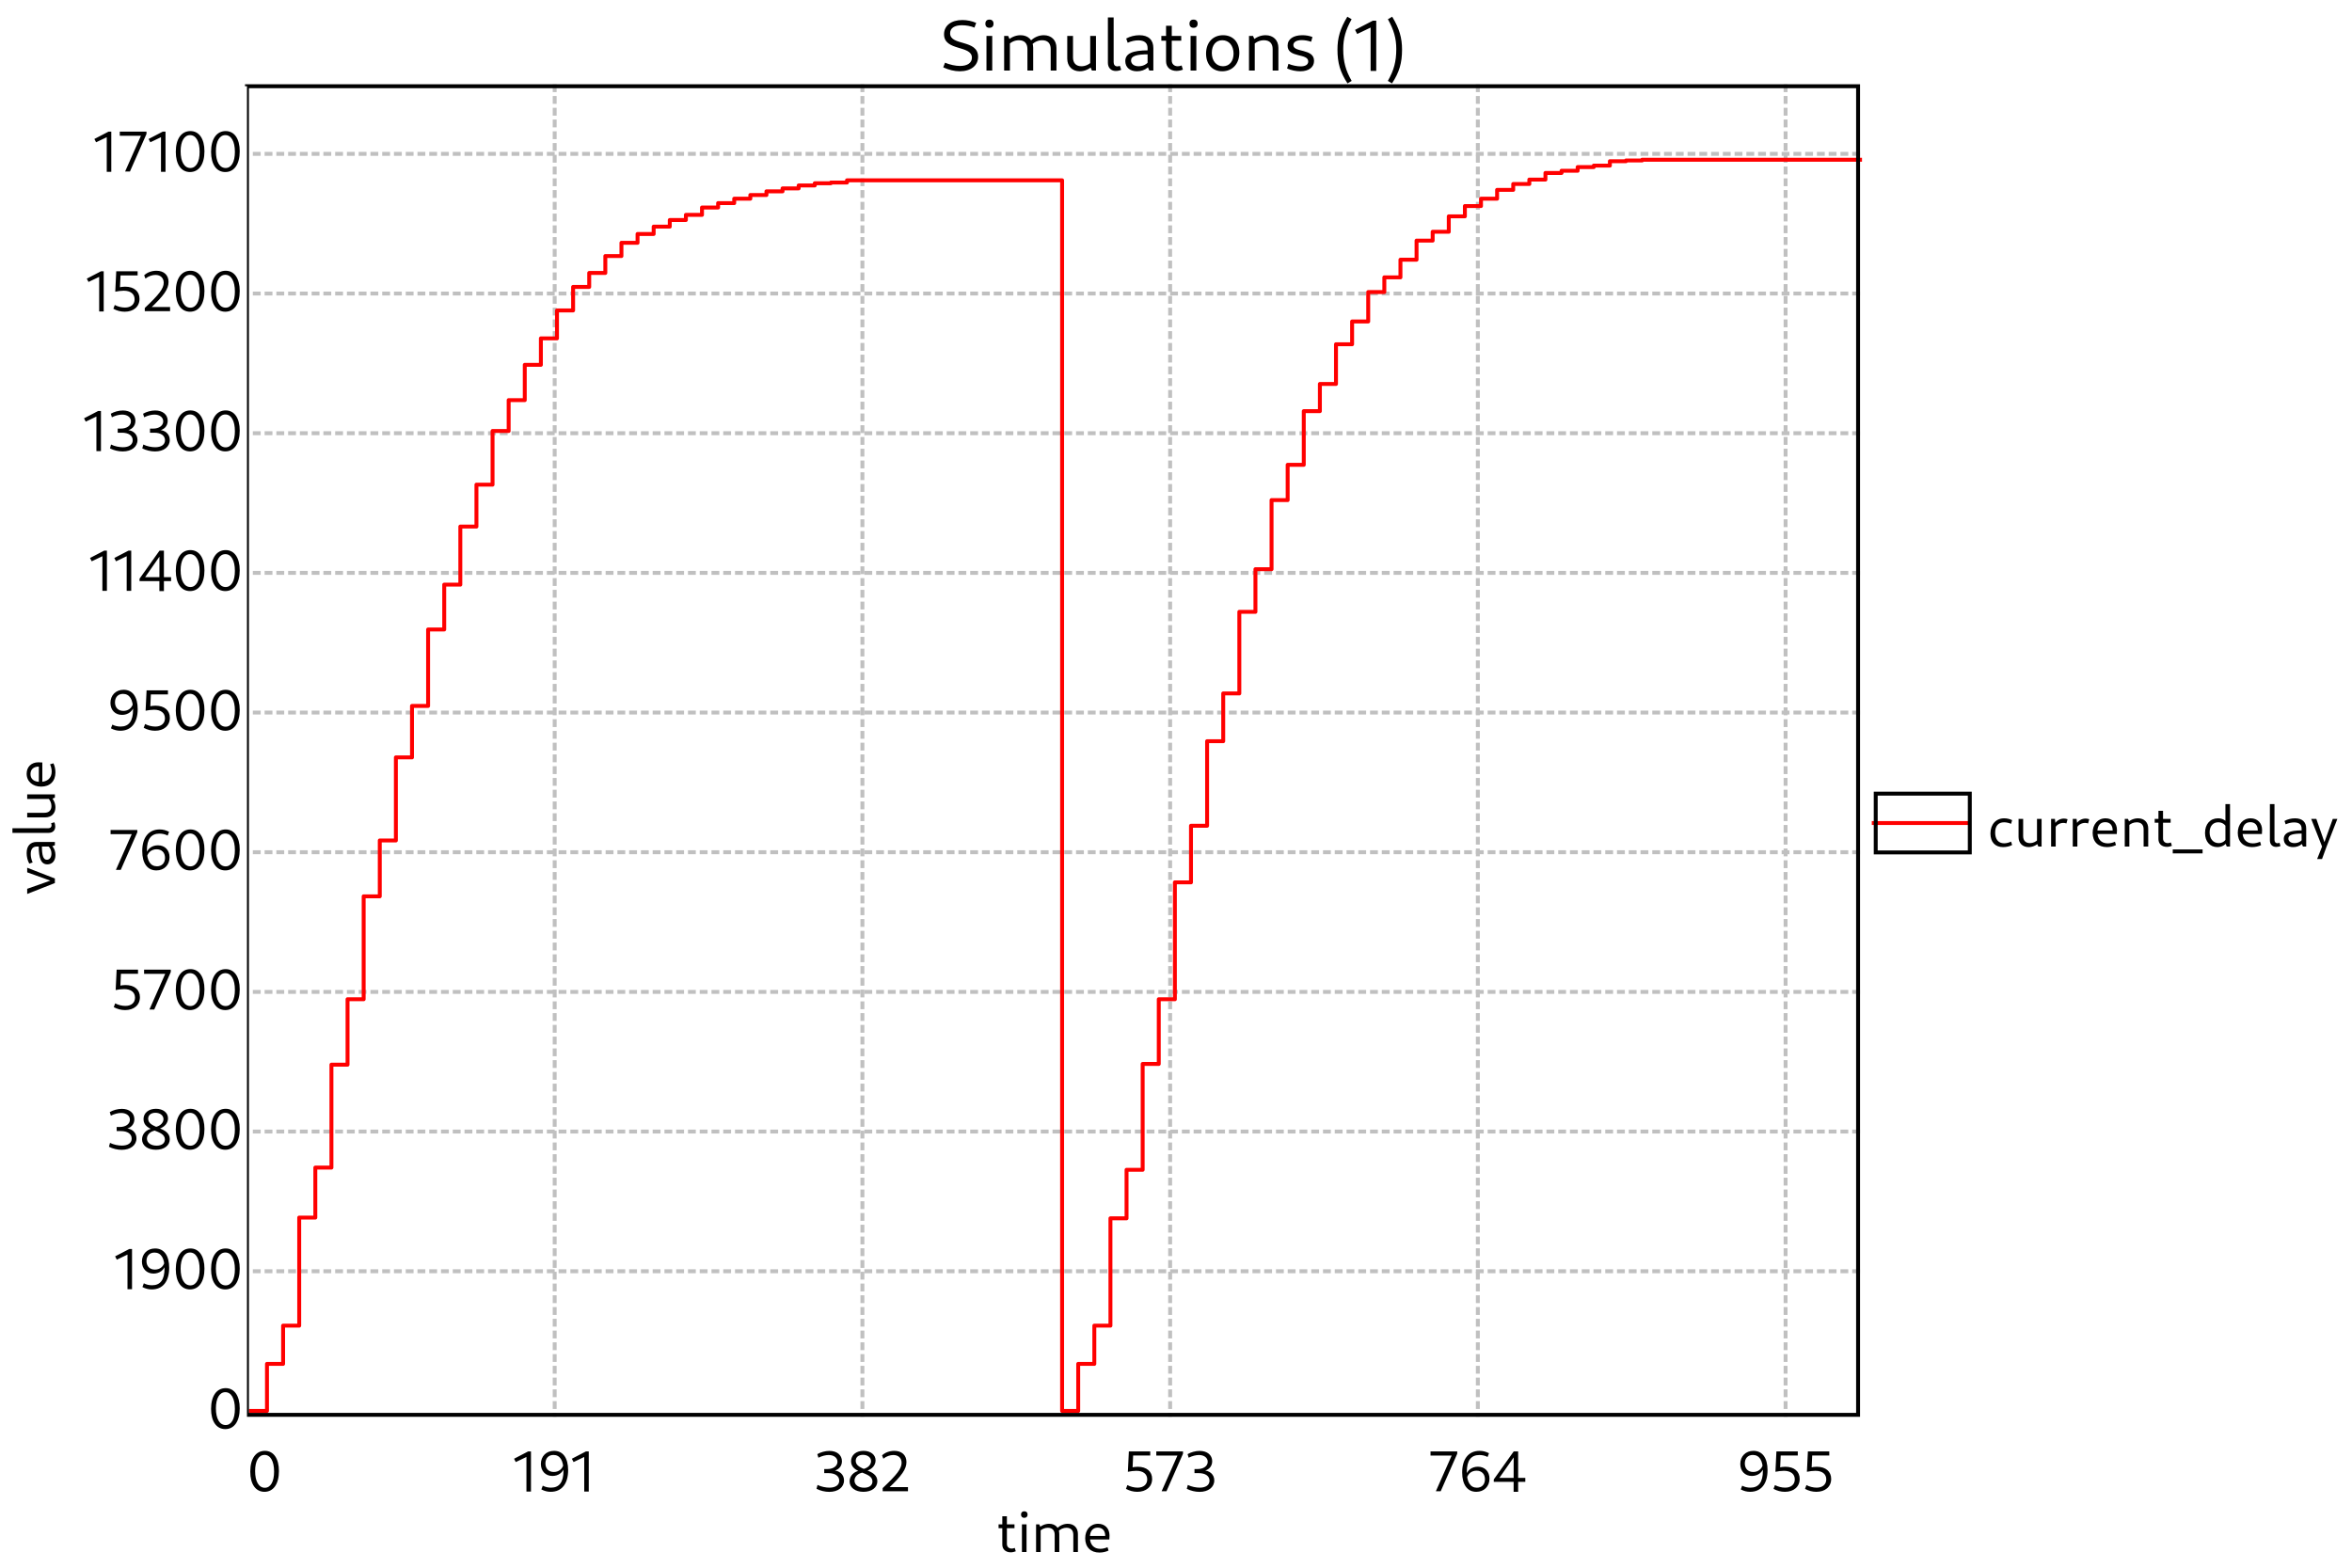 <?xml version="1.0" standalone="no"?>

<svg 
     version="1.1"
     baseProfile="full"
     xmlns="http://www.w3.org/2000/svg"
     xmlns:xlink="http://www.w3.org/1999/xlink"
     xmlns:ev="http://www.w3.org/2001/xml-events"
     x="0px"
     y="0px"
     width="600px"
     height="400px"
     viewBox="0 0 600 400"
     >
<title></title>
<desc>Creator: FreeHEP Graphics2D Driver Producer: org.freehep.graphicsio.svg.SVGGraphics2D Revision Source:  Date: Tuesday, March 26, 2024 at 12:21:02 PM Central European Standard Time</desc>
<g stroke-dashoffset="0" stroke-linejoin="miter" stroke-dasharray="none" stroke-width="1" stroke-linecap="square" stroke-miterlimit="10">
<g fill="#ffffff" fill-rule="nonzero" fill-opacity="1" stroke="none">
  <path d="M 0 0 L 600 0 L 600 400 L 0 400 L 0 0 z"/>
</g> <!-- drawing style -->
<g transform="matrix(1, 0, 0, 1, 63, 22)">
<g fill="#ffffff" fill-rule="nonzero" fill-opacity="1" stroke="none">
  <path d="M 0 0 L 412 0 L 412 378 L 0 378 L 0 0 z"/>
</g> <!-- drawing style -->
</g> <!-- transform -->
<g transform="matrix(1, 0, 0, 1, 63, 22)">
<g fill="#000000" fill-rule="nonzero" fill-opacity="1" stroke="none">
  <path d="M 194.83 374.078 C 195.315 374.078 195.799 373.953 196.127 373.812 L 195.862 372.953 C 195.643 373.062 195.33 373.125 195.08 373.125 C 194.346 373.125 193.862 372.656 193.862 371.953 L 193.862 364.875 L 192.69 364.875 L 192.69 372.109 C 192.69 373.281 193.534 374.078 194.83 374.078 z M 191.737 367.922 L 195.799 367.922 L 195.799 366.938 L 191.737 366.938 L 191.737 367.922 z M 197.699 374 L 198.871 374 L 198.871 366.938 L 197.699 366.938 L 197.699 374 z M 198.293 365.281 C 198.824 365.281 199.137 364.969 199.137 364.438 C 199.137 363.922 198.824 363.609 198.293 363.609 C 197.778 363.609 197.465 363.922 197.465 364.438 C 197.465 364.969 197.778 365.281 198.293 365.281 z M 210.805 374 L 211.977 374 L 211.977 369.375 C 211.977 367.797 210.946 366.797 209.383 366.797 C 208.367 366.797 207.367 367.234 206.633 368 L 206.914 368.75 C 207.492 368.156 208.242 367.812 209.055 367.812 C 210.18 367.812 210.805 368.453 210.805 369.609 L 210.805 374 z M 201.305 374 L 202.477 374 L 202.477 367.75 L 202.117 366.938 L 201.305 366.938 L 201.305 374 z M 206.055 374 L 207.227 374 L 207.227 369.375 C 207.227 367.797 206.196 366.797 204.649 366.797 C 203.617 366.797 202.617 367.234 201.883 368 L 202.164 368.75 C 202.742 368.156 203.508 367.812 204.305 367.812 C 205.43 367.812 206.055 368.453 206.055 369.609 L 206.055 374 z M 217.462 374.141 C 218.275 374.141 219.15 373.953 219.79 373.625 L 219.525 372.766 C 218.978 373.031 218.29 373.188 217.681 373.188 C 216.025 373.188 215.04 372.094 215.04 370.266 C 215.04 368.672 215.759 367.781 217.04 367.781 C 218.244 367.781 218.947 368.562 218.947 369.906 L 214.837 369.906 L 214.837 370.797 L 219.994 370.797 C 220.025 370.578 220.04 370.062 220.04 369.781 C 220.04 368 218.869 366.797 217.134 366.797 C 215.165 366.797 213.837 368.328 213.837 370.5 C 213.837 372.75 215.228 374.141 217.462 374.141 z"/>
</g> <!-- drawing style -->
</g> <!-- transform -->
<g transform="matrix(1, 0, 0, 1, 63, 22)">
<g stroke-opacity="1" stroke-linejoin="round" stroke-dasharray="1,2" fill="none" stroke="#c0c0c0" stroke-linecap="butt" stroke-miterlimit="1">
  <path d="M 2 302.362 L 412 302.362"/>
</g> <!-- drawing style -->
</g> <!-- transform -->
<g transform="matrix(1, 0, 0, 1, 63, 22)">
<g stroke-opacity="1" stroke-linejoin="round" stroke-dasharray="1,2" fill="none" stroke="#c0c0c0" stroke-linecap="butt" stroke-miterlimit="1">
  <path d="M 2 266.724 L 412 266.724"/>
</g> <!-- drawing style -->
</g> <!-- transform -->
<g transform="matrix(1, 0, 0, 1, 63, 22)">
<g stroke-opacity="1" stroke-linejoin="round" stroke-dasharray="1,2" fill="none" stroke="#c0c0c0" stroke-linecap="butt" stroke-miterlimit="1">
  <path d="M 2 231.085 L 412 231.085"/>
</g> <!-- drawing style -->
</g> <!-- transform -->
<g transform="matrix(1, 0, 0, 1, 63, 22)">
<g stroke-opacity="1" stroke-linejoin="round" stroke-dasharray="1,2" fill="none" stroke="#c0c0c0" stroke-linecap="butt" stroke-miterlimit="1">
  <path d="M 2 195.447 L 412 195.447"/>
</g> <!-- drawing style -->
</g> <!-- transform -->
<g transform="matrix(1, 0, 0, 1, 63, 22)">
<g stroke-opacity="1" stroke-linejoin="round" stroke-dasharray="1,2" fill="none" stroke="#c0c0c0" stroke-linecap="butt" stroke-miterlimit="1">
  <path d="M 2 159.809 L 412 159.809"/>
</g> <!-- drawing style -->
</g> <!-- transform -->
<g transform="matrix(1, 0, 0, 1, 63, 22)">
<g stroke-opacity="1" stroke-linejoin="round" stroke-dasharray="1,2" fill="none" stroke="#c0c0c0" stroke-linecap="butt" stroke-miterlimit="1">
  <path d="M 2 124.171 L 412 124.171"/>
</g> <!-- drawing style -->
</g> <!-- transform -->
<g transform="matrix(1, 0, 0, 1, 63, 22)">
<g stroke-opacity="1" stroke-linejoin="round" stroke-dasharray="1,2" fill="none" stroke="#c0c0c0" stroke-linecap="butt" stroke-miterlimit="1">
  <path d="M 2 88.533 L 412 88.533"/>
</g> <!-- drawing style -->
</g> <!-- transform -->
<g transform="matrix(1, 0, 0, 1, 63, 22)">
<g stroke-opacity="1" stroke-linejoin="round" stroke-dasharray="1,2" fill="none" stroke="#c0c0c0" stroke-linecap="butt" stroke-miterlimit="1">
  <path d="M 2 52.895 L 412 52.895"/>
</g> <!-- drawing style -->
</g> <!-- transform -->
<g transform="matrix(1, 0, 0, 1, 63, 22)">
<g stroke-opacity="1" stroke-linejoin="round" stroke-dasharray="1,2" fill="none" stroke="#c0c0c0" stroke-linecap="butt" stroke-miterlimit="1">
  <path d="M 2 17.256 L 412 17.256"/>
</g> <!-- drawing style -->
</g> <!-- transform -->
<g transform="matrix(1, 0, 0, 1, 63, 22)">
<g fill="#000000" fill-rule="nonzero" fill-opacity="1" stroke="none">
  <path d="M 4.469 358.641 C 6.734 358.641 8.156 356.656 8.156 353.344 C 8.156 350.141 6.781 348.188 4.578 348.188 C 2.266 348.188 0.844 350.188 0.844 353.484 C 0.844 356.703 2.234 358.641 4.469 358.641 z M 4.562 357.609 C 3.031 357.609 2.078 356.016 2.078 353.344 C 2.078 350.781 3 349.219 4.484 349.219 C 5.984 349.219 6.922 350.828 6.922 353.484 C 6.922 356.047 6.031 357.609 4.562 357.609 z"/>
</g> <!-- drawing style -->
</g> <!-- transform -->
<g transform="matrix(1, 0, 0, 1, 63, 22)">
<g fill="#000000" fill-rule="nonzero" fill-opacity="1" stroke="none">
  <path d="M 71.295 358.578 L 72.451 358.578 L 72.451 348.328 L 71.748 348.328 L 68.138 350.203 L 68.576 351.047 L 71.685 349.562 L 71.295 349.188 L 71.295 358.578 z M 78.338 348.188 C 76.369 348.188 74.979 349.562 74.979 351.531 C 74.979 353.375 76.182 354.594 77.932 354.594 C 79.463 354.594 80.666 353.688 81.01 352.266 L 80.76 351.656 C 80.447 352.875 79.494 353.578 78.276 353.578 C 76.947 353.578 76.135 352.719 76.135 351.391 C 76.135 350.109 76.916 349.234 78.182 349.234 C 79.854 349.234 80.744 350.641 80.744 353.281 C 80.744 356.141 79.713 357.578 77.557 357.578 C 76.854 357.578 76.104 357.422 75.463 357.078 L 75.104 358.031 C 75.916 358.453 76.682 358.641 77.494 358.641 C 80.307 358.641 81.932 356.578 81.932 353.125 C 81.932 350 80.619 348.188 78.338 348.188 z M 86.039 358.578 L 87.195 358.578 L 87.195 348.328 L 86.492 348.328 L 82.883 350.203 L 83.32 351.047 L 86.43 349.562 L 86.039 349.188 L 86.039 358.578 z"/>
</g> <!-- drawing style -->
</g> <!-- transform -->
<g transform="matrix(1, 0, 0, 1, 63, 22)">
<g stroke-opacity="1" stroke-linejoin="round" stroke-dasharray="1,2" fill="none" stroke="#c0c0c0" stroke-linecap="butt" stroke-miterlimit="1">
  <path d="M 78.501 0 L 78.501 339"/>
</g> <!-- drawing style -->
</g> <!-- transform -->
<g transform="matrix(1, 0, 0, 1, 63, 22)">
<g fill="#000000" fill-rule="nonzero" fill-opacity="1" stroke="none">
  <path d="M 148.545 358.656 C 150.78 358.656 152.311 357.484 152.311 355.734 C 152.311 354.234 151.17 353.188 149.436 353.156 L 149.217 353.328 C 150.748 353.281 151.78 352.25 151.78 350.844 C 151.78 349.234 150.483 348.203 148.592 348.203 C 147.53 348.203 146.358 348.531 145.498 349.031 L 145.78 349.938 C 146.686 349.484 147.639 349.25 148.389 349.25 C 149.686 349.25 150.639 349.922 150.639 350.969 C 150.639 352.078 149.561 352.828 148.061 352.828 L 147.264 352.828 L 147.264 353.875 L 148.326 353.875 C 150.03 353.875 151.092 354.594 151.092 355.797 C 151.092 356.953 150.092 357.578 148.592 357.578 C 147.701 357.578 146.514 357.359 145.561 356.891 L 145.295 357.875 C 146.28 358.375 147.483 358.656 148.545 358.656 z M 157.266 358.641 C 159.391 358.641 160.813 357.547 160.813 355.938 C 160.813 352.688 155.298 353.312 155.298 350.734 C 155.298 349.812 156.001 349.203 157.141 349.203 C 158.329 349.203 159.204 349.875 159.204 350.828 C 159.204 351.766 158.376 352.578 157.173 352.828 L 158.079 353.281 C 159.501 352.875 160.36 351.812 160.36 350.625 C 160.36 349.156 159.079 348.188 157.282 348.188 C 155.391 348.188 154.11 349.266 154.11 350.828 C 154.11 354.172 159.563 353.406 159.563 356 C 159.563 356.969 158.798 357.594 157.454 357.594 C 156.001 357.594 154.985 356.875 154.985 355.781 C 154.985 354.75 155.876 353.891 157.235 353.703 L 156.454 353.203 C 154.829 353.422 153.735 354.578 153.735 355.969 C 153.735 357.562 155.173 358.641 157.266 358.641 z M 162.173 358.5 L 168.626 358.5 L 168.626 357.438 L 163.423 357.438 L 163.58 357.797 C 167.064 354.531 168.236 352.828 168.236 351.047 C 168.236 349.266 167.017 348.188 165.142 348.188 C 163.923 348.188 162.767 348.625 162.017 349.344 L 162.345 350.188 C 163.126 349.562 164.095 349.25 164.892 349.25 C 166.189 349.25 167.001 350.031 167.001 351.25 C 167.001 352.719 165.814 354.266 162.173 357.688 L 162.173 358.5 z"/>
</g> <!-- drawing style -->
</g> <!-- transform -->
<g transform="matrix(1, 0, 0, 1, 63, 22)">
<g stroke-opacity="1" stroke-linejoin="round" stroke-dasharray="1,2" fill="none" stroke="#c0c0c0" stroke-linecap="butt" stroke-miterlimit="1">
  <path d="M 157.002 0 L 157.002 339"/>
</g> <!-- drawing style -->
</g> <!-- transform -->
<g transform="matrix(1, 0, 0, 1, 63, 22)">
<g fill="#000000" fill-rule="nonzero" fill-opacity="1" stroke="none">
  <path d="M 227.129 358.641 C 229.379 358.641 230.91 357.359 230.91 355.359 C 230.91 353.453 229.535 352.25 227.238 352.25 C 226.691 352.25 226.129 352.328 225.613 352.453 L 225.91 352.828 L 226.066 349.375 L 230.426 349.375 L 230.426 348.328 L 224.973 348.328 L 224.723 353.531 C 225.379 353.391 226.238 353.281 226.879 353.281 C 228.613 353.281 229.66 354.094 229.66 355.469 C 229.66 356.781 228.691 357.578 227.207 357.578 C 226.316 357.578 225.348 357.328 224.598 356.922 L 224.238 357.891 C 225.145 358.375 226.098 358.641 227.129 358.641 z M 233.332 358.5 L 234.567 358.5 L 238.786 348.922 L 238.786 348.328 L 231.973 348.328 L 231.973 349.391 L 237.817 349.391 L 237.567 348.938 L 233.332 358.5 z M 243 358.656 C 245.234 358.656 246.765 357.484 246.765 355.734 C 246.765 354.234 245.625 353.188 243.89 353.156 L 243.672 353.328 C 245.203 353.281 246.234 352.25 246.234 350.844 C 246.234 349.234 244.937 348.203 243.047 348.203 C 241.984 348.203 240.812 348.531 239.953 349.031 L 240.234 349.938 C 241.14 349.484 242.093 349.25 242.843 349.25 C 244.14 349.25 245.093 349.922 245.093 350.969 C 245.093 352.078 244.015 352.828 242.515 352.828 L 241.718 352.828 L 241.718 353.875 L 242.781 353.875 C 244.484 353.875 245.547 354.594 245.547 355.797 C 245.547 356.953 244.547 357.578 243.047 357.578 C 242.156 357.578 240.968 357.359 240.015 356.891 L 239.75 357.875 C 240.734 358.375 241.937 358.656 243 358.656 z"/>
</g> <!-- drawing style -->
</g> <!-- transform -->
<g transform="matrix(1, 0, 0, 1, 63, 22)">
<g stroke-opacity="1" stroke-linejoin="round" stroke-dasharray="1,2" fill="none" stroke="#c0c0c0" stroke-linecap="butt" stroke-miterlimit="1">
  <path d="M 235.503 0 L 235.503 339"/>
</g> <!-- drawing style -->
</g> <!-- transform -->
<g transform="matrix(1, 0, 0, 1, 63, 22)">
<g fill="#000000" fill-rule="nonzero" fill-opacity="1" stroke="none">
  <path d="M 303.289 358.5 L 304.523 358.5 L 308.742 348.922 L 308.742 348.328 L 301.929 348.328 L 301.929 349.391 L 307.773 349.391 L 307.523 348.938 L 303.289 358.5 z M 313.612 358.641 C 315.581 358.641 316.972 357.266 316.972 355.297 C 316.972 353.453 315.768 352.234 314.018 352.234 C 312.487 352.234 311.284 353.141 310.94 354.562 L 311.19 355.172 C 311.503 353.953 312.456 353.25 313.675 353.25 C 314.987 353.25 315.815 354.109 315.815 355.438 C 315.815 356.734 315.034 357.594 313.768 357.594 C 312.097 357.594 311.19 356.188 311.19 353.547 C 311.19 350.688 312.237 349.25 314.393 349.25 C 315.097 349.25 315.847 349.406 316.487 349.75 L 316.847 348.797 C 316.034 348.375 315.268 348.188 314.456 348.188 C 311.643 348.188 310.003 350.25 310.003 353.703 C 310.003 356.828 311.331 358.641 313.612 358.641 z M 323.126 358.641 L 324.282 358.641 L 324.282 348.328 L 323.157 348.328 L 318.063 355.484 L 318.063 356.094 L 326.11 356.094 L 326.11 355.094 L 319.219 355.094 L 319.313 355.344 L 323.36 349.547 L 323.141 349.516 L 323.126 358.641 z"/>
</g> <!-- drawing style -->
</g> <!-- transform -->
<g transform="matrix(1, 0, 0, 1, 63, 22)">
<g stroke-opacity="1" stroke-linejoin="round" stroke-dasharray="1,2" fill="none" stroke="#c0c0c0" stroke-linecap="butt" stroke-miterlimit="1">
  <path d="M 314.004 0 L 314.004 339"/>
</g> <!-- drawing style -->
</g> <!-- transform -->
<g transform="matrix(1, 0, 0, 1, 63, 22)">
<g fill="#000000" fill-rule="nonzero" fill-opacity="1" stroke="none">
  <path d="M 384.31 348.188 C 382.342 348.188 380.951 349.562 380.951 351.531 C 380.951 353.375 382.154 354.594 383.904 354.594 C 385.435 354.594 386.639 353.688 386.982 352.266 L 386.732 351.656 C 386.42 352.875 385.467 353.578 384.248 353.578 C 382.92 353.578 382.107 352.719 382.107 351.391 C 382.107 350.109 382.889 349.234 384.154 349.234 C 385.826 349.234 386.717 350.641 386.717 353.281 C 386.717 356.141 385.685 357.578 383.529 357.578 C 382.826 357.578 382.076 357.422 381.435 357.078 L 381.076 358.031 C 381.889 358.453 382.654 358.641 383.467 358.641 C 386.279 358.641 387.904 356.578 387.904 353.125 C 387.904 350 386.592 348.188 384.31 348.188 z M 392.324 358.641 C 394.574 358.641 396.105 357.359 396.105 355.359 C 396.105 353.453 394.73 352.25 392.433 352.25 C 391.886 352.25 391.324 352.328 390.808 352.453 L 391.105 352.828 L 391.261 349.375 L 395.621 349.375 L 395.621 348.328 L 390.168 348.328 L 389.918 353.531 C 390.574 353.391 391.433 353.281 392.074 353.281 C 393.808 353.281 394.855 354.094 394.855 355.469 C 394.855 356.781 393.886 357.578 392.402 357.578 C 391.511 357.578 390.543 357.328 389.793 356.922 L 389.433 357.891 C 390.339 358.375 391.293 358.641 392.324 358.641 z M 400.355 358.641 C 402.605 358.641 404.137 357.359 404.137 355.359 C 404.137 353.453 402.762 352.25 400.465 352.25 C 399.918 352.25 399.355 352.328 398.84 352.453 L 399.137 352.828 L 399.293 349.375 L 403.652 349.375 L 403.652 348.328 L 398.199 348.328 L 397.949 353.531 C 398.605 353.391 399.465 353.281 400.105 353.281 C 401.84 353.281 402.887 354.094 402.887 355.469 C 402.887 356.781 401.918 357.578 400.434 357.578 C 399.543 357.578 398.574 357.328 397.824 356.922 L 397.465 357.891 C 398.371 358.375 399.324 358.641 400.355 358.641 z"/>
</g> <!-- drawing style -->
</g> <!-- transform -->
<g transform="matrix(1, 0, 0, 1, 63, 22)">
<g stroke-opacity="1" stroke-linejoin="round" stroke-dasharray="1,2" fill="none" stroke="#c0c0c0" stroke-linecap="butt" stroke-miterlimit="1">
  <path d="M 392.505 0 L 392.505 339"/>
</g> <!-- drawing style -->
</g> <!-- transform -->
<g transform="matrix(1, 0, 0, 1, 63, 22)">
<g stroke-opacity="1" stroke-linejoin="round" fill="none" stroke="#ff0000" stroke-linecap="butt" stroke-miterlimit="1">
  <path d="M 1 338 L 5.11 338 L 5.11 325.996 L 9.22 325.996 L 9.22 316.242 L 13.33 316.242 L 13.33 288.669 L 17.44 288.669 L 17.44 275.915 L 21.55 275.915 L 21.55 249.655 L 25.66 249.655 L 25.66 232.961 L 29.77 232.961 L 29.77 206.701 L 33.88 206.701 L 33.88 192.446 L 37.99 192.446 L 37.99 171.251 L 42.1 171.251 L 42.1 158.121 L 46.21 158.121 L 46.21 138.614 L 50.32 138.614 L 50.32 127.172 L 54.43 127.172 L 54.43 112.354 L 58.54 112.354 L 58.54 101.663 L 62.65 101.663 L 62.65 87.97 L 66.76 87.97 L 66.76 80.092 L 70.87 80.092 L 70.87 71.089 L 74.98 71.089 L 74.98 64.336 L 79.09 64.336 L 79.09 57.209 L 83.2 57.209 L 83.2 51.206 L 87.31 51.206 L 87.31 47.643 L 91.42 47.643 L 91.42 43.329 L 95.53 43.329 L 95.53 39.952 L 99.64 39.952 L 99.64 37.701 L 103.75 37.701 L 103.75 35.826 L 107.86 35.826 L 107.86 34.138 L 111.97 34.138 L 111.97 32.825 L 116.08 32.825 L 116.08 30.949 L 120.19 30.949 L 120.19 29.824 L 124.3 29.824 L 124.3 28.698 L 128.41 28.698 L 128.41 27.76 L 132.52 27.76 L 132.52 26.822 L 136.63 26.822 L 136.63 26.072 L 140.74 26.072 L 140.74 25.322 L 144.85 25.322 L 144.85 24.759 L 148.96 24.759 L 148.96 24.572 L 153.07 24.572 L 153.07 24.009 L 207.945 24.009 L 207.945 338 L 212.055 338 L 212.055 325.996 L 216.165 325.996 L 216.165 316.242 L 220.275 316.242 L 220.275 288.857 L 224.385 288.857 L 224.385 276.477 L 228.495 276.477 L 228.495 249.467 L 232.605 249.467 L 232.605 232.961 L 236.715 232.961 L 236.715 203.138 L 240.825 203.138 L 240.825 188.695 L 244.935 188.695 L 244.935 167.124 L 249.045 167.124 L 249.045 154.932 L 253.155 154.932 L 253.155 134.112 L 257.265 134.112 L 257.265 123.233 L 261.375 123.233 L 261.375 105.602 L 265.485 105.602 L 265.485 96.598 L 269.595 96.598 L 269.595 82.906 L 273.705 82.906 L 273.705 75.966 L 277.815 75.966 L 277.815 65.837 L 281.925 65.837 L 281.925 60.022 L 286.035 60.022 L 286.035 52.519 L 290.145 52.519 L 290.145 48.768 L 294.255 48.768 L 294.255 44.266 L 298.365 44.266 L 298.365 39.39 L 302.475 39.39 L 302.475 37.139 L 306.585 37.139 L 306.585 33.2 L 310.695 33.2 L 310.695 30.574 L 314.805 30.574 L 314.805 28.698 L 318.915 28.698 L 318.915 26.447 L 323.025 26.447 L 323.025 24.947 L 327.135 24.947 L 327.135 23.821 L 331.245 23.821 L 331.245 22.133 L 335.355 22.133 L 335.355 21.57 L 339.465 21.57 L 339.465 20.633 L 343.575 20.633 L 343.575 20.257 L 347.685 20.257 L 347.685 19.132 L 351.795 19.132 L 351.795 18.944 L 355.905 18.944 L 355.905 18.757 L 412 18.757"/>
</g> <!-- drawing style -->
</g> <!-- transform -->
<g transform="matrix(1, 0, 0, 1, 63, 22)">
<g stroke-opacity="1" fill="none" stroke="#000000">
  <path d="M 0 0 L 411 0 L 411 339 L 0 339 L 0 0 z"/>
</g> <!-- drawing style -->
</g> <!-- transform -->
<g fill="#000000" fill-rule="nonzero" fill-opacity="1" stroke="none">
  <path d="M 244.828 18.188 C 247.656 18.188 249.516 16.734 249.516 14.5 C 249.516 9.984 242.375 11.781 242.375 8.5 C 242.375 7.172 243.469 6.438 245.406 6.438 C 246.484 6.438 247.656 6.656 248.578 7.047 L 249.031 5.844 C 247.953 5.375 246.719 5.109 245.516 5.109 C 242.672 5.109 240.828 6.531 240.828 8.75 C 240.828 13.109 247.938 11.469 247.938 14.719 C 247.938 16 246.844 16.828 244.906 16.828 C 243.75 16.828 242.328 16.516 241.078 16 L 240.625 17.188 C 242.031 17.828 243.469 18.188 244.828 18.188 z M 251.651 18 L 253.12 18 L 253.12 9.172 L 251.651 9.172 L 251.651 18 z M 252.401 7.094 C 253.073 7.094 253.448 6.703 253.448 6.047 C 253.448 5.391 253.073 5 252.401 5 C 251.745 5 251.37 5.391 251.37 6.047 C 251.37 6.703 251.745 7.094 252.401 7.094 z M 268.035 18 L 269.504 18 L 269.504 12.203 C 269.504 10.25 268.222 8.984 266.269 8.984 C 265.004 8.984 263.754 9.531 262.832 10.5 L 263.191 11.438 C 263.894 10.688 264.847 10.266 265.863 10.266 C 267.269 10.266 268.035 11.078 268.035 12.5 L 268.035 18 z M 256.16 18 L 257.629 18 L 257.629 10.188 L 257.191 9.172 L 256.16 9.172 L 256.16 18 z M 262.097 18 L 263.566 18 L 263.566 12.203 C 263.566 10.25 262.285 8.984 260.347 8.984 C 259.066 8.984 257.816 9.531 256.894 10.5 L 257.254 11.438 C 257.957 10.688 258.91 10.266 259.925 10.266 C 261.332 10.266 262.097 11.078 262.097 12.5 L 262.097 18 z M 275.445 18.188 C 276.695 18.188 277.961 17.641 278.852 16.656 L 278.508 15.734 C 277.805 16.484 276.836 16.906 275.883 16.906 C 274.508 16.906 273.727 16.094 273.727 14.672 L 273.727 9.172 L 272.258 9.172 L 272.258 14.953 C 272.258 16.922 273.555 18.188 275.445 18.188 z M 278.555 18 L 279.586 18 L 279.586 9.172 L 278.117 9.172 L 278.117 16.969 L 278.555 18 z M 284.626 18.109 C 285.11 18.109 285.673 18 286.016 17.812 L 285.688 16.797 C 285.469 16.875 285.266 16.938 285.048 16.938 C 284.423 16.938 284.094 16.516 284.094 15.844 L 284.094 4.453 L 282.626 4.453 L 282.626 16.016 C 282.626 17.281 283.423 18.109 284.626 18.109 z M 293.19 18 L 294.221 18 L 294.221 12.266 C 294.221 10.156 292.971 8.984 290.658 8.984 C 289.502 8.984 288.252 9.297 287.299 9.828 L 287.674 10.906 C 288.58 10.5 289.502 10.297 290.362 10.297 C 291.94 10.297 292.752 10.969 292.752 12.266 L 292.752 16.969 L 293.19 18 z M 290.049 18.188 C 292.158 18.188 293.752 16.859 294.018 14.906 L 293.487 14.641 C 293.205 16 292.002 16.906 290.471 16.906 C 289.299 16.906 288.533 16.312 288.533 15.438 C 288.533 14.312 289.83 13.859 292.971 13.859 L 292.971 12.844 C 288.846 12.844 287.065 13.672 287.065 15.594 C 287.065 17.172 288.237 18.188 290.049 18.188 z M 300.136 18.094 C 300.746 18.094 301.339 17.938 301.761 17.766 L 301.433 16.703 C 301.167 16.828 300.761 16.906 300.449 16.906 C 299.527 16.906 298.917 16.312 298.917 15.438 L 298.917 6.578 L 297.464 6.578 L 297.464 15.641 C 297.464 17.109 298.527 18.094 300.136 18.094 z M 296.261 10.391 L 301.339 10.391 L 301.339 9.172 L 296.261 9.172 L 296.261 10.391 z M 303.721 18 L 305.19 18 L 305.19 9.172 L 303.721 9.172 L 303.721 18 z M 304.471 7.094 C 305.143 7.094 305.518 6.703 305.518 6.047 C 305.518 5.391 305.143 5 304.471 5 C 303.815 5 303.44 5.391 303.44 6.047 C 303.44 6.703 303.815 7.094 304.471 7.094 z M 311.793 18.188 C 314.386 18.188 316.152 16.297 316.152 13.469 C 316.152 10.734 314.527 8.984 312.011 8.984 C 309.402 8.984 307.668 10.859 307.668 13.672 C 307.668 16.406 309.277 18.188 311.793 18.188 z M 311.996 16.906 C 310.293 16.906 309.136 15.531 309.136 13.484 C 309.136 11.531 310.183 10.266 311.808 10.266 C 313.511 10.266 314.683 11.656 314.683 13.672 C 314.683 15.625 313.621 16.906 311.996 16.906 z M 324.654 18 L 326.122 18 L 326.122 12.203 C 326.122 10.25 324.825 8.984 322.841 8.984 C 321.56 8.984 320.294 9.531 319.357 10.5 L 319.716 11.438 C 320.435 10.688 321.419 10.266 322.435 10.266 C 323.872 10.266 324.654 11.078 324.654 12.5 L 324.654 18 z M 318.622 18 L 320.091 18 L 320.091 10.188 L 319.654 9.172 L 318.622 9.172 L 318.622 18 z M 331.702 18.188 C 333.874 18.188 335.217 17.156 335.217 15.531 C 335.217 12.281 329.936 13.484 329.936 11.5 C 329.936 10.719 330.764 10.234 332.077 10.234 C 332.827 10.234 333.717 10.391 334.467 10.656 L 334.811 9.453 C 334.061 9.141 333.155 8.984 332.233 8.984 C 329.936 8.984 328.467 9.984 328.467 11.656 C 328.467 14.828 333.733 13.516 333.733 15.672 C 333.733 16.484 333.014 16.938 331.811 16.938 C 330.874 16.938 329.624 16.688 328.686 16.281 L 328.342 17.469 C 329.342 17.922 330.577 18.188 331.702 18.188 z M 343.754 21.281 L 344.816 20.641 C 343.285 17.984 342.66 15.734 342.66 12.516 C 342.66 9.781 343.285 7.625 344.801 4.906 L 343.707 4.266 C 341.848 7.328 341.191 9.719 341.191 12.641 C 341.191 16.062 341.879 18.422 343.754 21.281 z M 349.646 18.094 L 351.083 18.094 L 351.083 5.281 L 350.208 5.281 L 345.677 7.625 L 346.224 8.672 L 350.115 6.812 L 349.646 6.359 L 349.646 18.094 z M 355.102 21.281 C 356.977 18.422 357.664 16.062 357.664 12.641 C 357.664 9.719 357.008 7.328 355.149 4.266 L 354.055 4.906 C 355.57 7.625 356.195 9.781 356.195 12.516 C 356.195 15.734 355.57 17.984 354.039 20.641 L 355.102 21.281 z"/>
</g> <!-- drawing style -->
<g transform="matrix(1, 0, 0, 1, 0, 22)">
<g fill="#ffffff" fill-rule="nonzero" fill-opacity="1" stroke="none">
  <path d="M 0 0 L 0 378 L 63 378 L 63 0 z"/>
</g> <!-- drawing style -->
</g> <!-- transform -->
<g transform="matrix(0, -1, 1, 0, -192.265, 242.265)">
<g fill="#000000" fill-rule="nonzero" fill-opacity="1" stroke="none">
  <path d="M 16.953 206.265 L 18.109 206.265 L 20.859 199.203 L 19.688 199.203 L 17.234 206.031 L 17.891 206.031 L 15.484 199.203 L 14.172 199.203 L 16.953 206.265 z M 26.613 206.265 L 27.441 206.265 L 27.441 201.671 C 27.441 200 26.441 199.062 24.598 199.062 C 23.676 199.062 22.676 199.296 21.91 199.734 L 22.207 200.593 C 22.941 200.265 23.676 200.109 24.363 200.109 C 25.629 200.109 26.269 200.64 26.269 201.671 L 26.269 205.437 L 26.613 206.265 z M 24.113 206.406 C 25.801 206.406 27.066 205.359 27.285 203.781 L 26.848 203.578 C 26.629 204.671 25.66 205.39 24.457 205.39 C 23.519 205.39 22.894 204.921 22.894 204.218 C 22.894 203.312 23.941 202.953 26.441 202.953 L 26.441 202.14 C 23.144 202.14 21.723 202.812 21.723 204.343 C 21.723 205.609 22.66 206.406 24.113 206.406 z M 31.352 206.359 C 31.727 206.359 32.195 206.265 32.461 206.125 L 32.211 205.296 C 32.023 205.375 31.867 205.421 31.695 205.421 C 31.195 205.421 30.93 205.078 30.93 204.531 L 30.93 195.437 L 29.758 195.437 L 29.758 204.687 C 29.758 205.687 30.383 206.359 31.352 206.359 z M 36.27 206.406 C 37.254 206.406 38.27 205.968 38.989 205.203 L 38.707 204.453 C 38.16 205.046 37.379 205.39 36.614 205.39 C 35.52 205.39 34.879 204.734 34.879 203.593 L 34.879 199.203 L 33.707 199.203 L 33.707 203.828 C 33.707 205.406 34.754 206.406 36.27 206.406 z M 38.754 206.265 L 39.582 206.265 L 39.582 199.203 L 38.41 199.203 L 38.41 205.437 L 38.754 206.265 z M 45.182 206.406 C 45.995 206.406 46.87 206.218 47.51 205.89 L 47.245 205.031 C 46.698 205.296 46.01 205.453 45.401 205.453 C 43.745 205.453 42.76 204.359 42.76 202.531 C 42.76 200.937 43.479 200.046 44.76 200.046 C 45.964 200.046 46.667 200.828 46.667 202.171 L 42.557 202.171 L 42.557 203.062 L 47.714 203.062 C 47.745 202.843 47.76 202.328 47.76 202.046 C 47.76 200.265 46.589 199.062 44.854 199.062 C 42.885 199.062 41.557 200.593 41.557 202.765 C 41.557 205.015 42.948 206.406 45.182 206.406 z"/>
</g> <!-- drawing style -->
</g> <!-- transform -->
<g transform="matrix(1, 0, 0, 1, 0, 22)">
<g fill="#000000" fill-rule="nonzero" fill-opacity="1" stroke="none">
  <path d="M 57.47 342.641 C 59.735 342.641 61.157 340.656 61.157 337.344 C 61.157 334.141 59.782 332.188 57.579 332.188 C 55.267 332.188 53.845 334.188 53.845 337.484 C 53.845 340.703 55.235 342.641 57.47 342.641 z M 57.564 341.609 C 56.032 341.609 55.079 340.016 55.079 337.344 C 55.079 334.781 56.001 333.219 57.485 333.219 C 58.985 333.219 59.923 334.828 59.923 337.484 C 59.923 340.047 59.032 341.609 57.564 341.609 z"/>
</g> <!-- drawing style -->
</g> <!-- transform -->
<g transform="matrix(1, 0, 0, 1, 0, 22)">
<g fill="#000000" fill-rule="nonzero" fill-opacity="1" stroke="none">
  <path d="M 32.523 306.94 L 33.68 306.94 L 33.68 296.69 L 32.977 296.69 L 29.367 298.565 L 29.805 299.409 L 32.914 297.924 L 32.523 297.549 L 32.523 306.94 z M 39.567 296.549 C 37.598 296.549 36.207 297.924 36.207 299.893 C 36.207 301.737 37.411 302.956 39.161 302.956 C 40.692 302.956 41.895 302.049 42.239 300.627 L 41.989 300.018 C 41.676 301.237 40.723 301.94 39.504 301.94 C 38.176 301.94 37.364 301.081 37.364 299.752 C 37.364 298.471 38.145 297.596 39.411 297.596 C 41.082 297.596 41.973 299.002 41.973 301.643 C 41.973 304.502 40.942 305.94 38.786 305.94 C 38.082 305.94 37.332 305.784 36.692 305.44 L 36.332 306.393 C 37.145 306.815 37.911 307.002 38.723 307.002 C 41.536 307.002 43.161 304.94 43.161 301.487 C 43.161 298.362 41.848 296.549 39.567 296.549 z M 48.471 307.002 C 50.736 307.002 52.158 305.018 52.158 301.706 C 52.158 298.502 50.783 296.549 48.58 296.549 C 46.268 296.549 44.846 298.549 44.846 301.846 C 44.846 305.065 46.236 307.002 48.471 307.002 z M 48.565 305.971 C 47.033 305.971 46.08 304.377 46.08 301.706 C 46.08 299.143 47.002 297.581 48.486 297.581 C 49.986 297.581 50.924 299.19 50.924 301.846 C 50.924 304.409 50.033 305.971 48.565 305.971 z M 57.47 307.002 C 59.735 307.002 61.157 305.018 61.157 301.706 C 61.157 298.502 59.782 296.549 57.579 296.549 C 55.267 296.549 53.845 298.549 53.845 301.846 C 53.845 305.065 55.235 307.002 57.47 307.002 z M 57.564 305.971 C 56.032 305.971 55.079 304.377 55.079 301.706 C 55.079 299.143 56.001 297.581 57.485 297.581 C 58.985 297.581 59.923 299.19 59.923 301.846 C 59.923 304.409 59.032 305.971 57.564 305.971 z"/>
</g> <!-- drawing style -->
</g> <!-- transform -->
<g transform="matrix(1, 0, 0, 1, 0, 22)">
<g fill="#000000" fill-rule="nonzero" fill-opacity="1" stroke="none">
  <path d="M 31.046 271.38 C 33.28 271.38 34.811 270.208 34.811 268.458 C 34.811 266.958 33.671 265.911 31.936 265.88 L 31.718 266.052 C 33.249 266.005 34.28 264.974 34.28 263.567 C 34.28 261.958 32.983 260.927 31.093 260.927 C 30.03 260.927 28.858 261.255 27.999 261.755 L 28.28 262.661 C 29.186 262.208 30.14 261.974 30.89 261.974 C 32.186 261.974 33.14 262.646 33.14 263.692 C 33.14 264.802 32.061 265.552 30.561 265.552 L 29.765 265.552 L 29.765 266.599 L 30.827 266.599 C 32.53 266.599 33.593 267.317 33.593 268.521 C 33.593 269.677 32.593 270.302 31.093 270.302 C 30.202 270.302 29.015 270.083 28.061 269.614 L 27.796 270.599 C 28.78 271.099 29.983 271.38 31.046 271.38 z M 39.767 271.364 C 41.892 271.364 43.314 270.271 43.314 268.661 C 43.314 265.411 37.798 266.036 37.798 263.458 C 37.798 262.536 38.501 261.927 39.642 261.927 C 40.83 261.927 41.705 262.599 41.705 263.552 C 41.705 264.489 40.876 265.302 39.673 265.552 L 40.58 266.005 C 42.001 265.599 42.861 264.536 42.861 263.349 C 42.861 261.88 41.58 260.911 39.783 260.911 C 37.892 260.911 36.611 261.989 36.611 263.552 C 36.611 266.896 42.064 266.13 42.064 268.724 C 42.064 269.692 41.298 270.317 39.955 270.317 C 38.501 270.317 37.486 269.599 37.486 268.505 C 37.486 267.474 38.376 266.614 39.736 266.427 L 38.955 265.927 C 37.33 266.146 36.236 267.302 36.236 268.692 C 36.236 270.286 37.673 271.364 39.767 271.364 z M 48.471 271.364 C 50.736 271.364 52.158 269.38 52.158 266.067 C 52.158 262.864 50.783 260.911 48.58 260.911 C 46.268 260.911 44.846 262.911 44.846 266.208 C 44.846 269.427 46.236 271.364 48.471 271.364 z M 48.565 270.333 C 47.033 270.333 46.08 268.739 46.08 266.067 C 46.08 263.505 47.002 261.942 48.486 261.942 C 49.986 261.942 50.924 263.552 50.924 266.208 C 50.924 268.771 50.033 270.333 48.565 270.333 z M 57.47 271.364 C 59.735 271.364 61.157 269.38 61.157 266.067 C 61.157 262.864 59.782 260.911 57.579 260.911 C 55.267 260.911 53.845 262.911 53.845 266.208 C 53.845 269.427 55.235 271.364 57.47 271.364 z M 57.564 270.333 C 56.032 270.333 55.079 268.739 55.079 266.067 C 55.079 263.505 56.001 261.942 57.485 261.942 C 58.985 261.942 59.923 263.552 59.923 266.208 C 59.923 268.771 59.032 270.333 57.564 270.333 z"/>
</g> <!-- drawing style -->
</g> <!-- transform -->
<g transform="matrix(1, 0, 0, 1, 0, 22)">
<g fill="#000000" fill-rule="nonzero" fill-opacity="1" stroke="none">
  <path d="M 31.913 235.726 C 34.163 235.726 35.694 234.445 35.694 232.445 C 35.694 230.539 34.319 229.335 32.022 229.335 C 31.475 229.335 30.913 229.414 30.397 229.539 L 30.694 229.914 L 30.85 226.46 L 35.209 226.46 L 35.209 225.414 L 29.756 225.414 L 29.506 230.617 C 30.163 230.476 31.022 230.367 31.663 230.367 C 33.397 230.367 34.444 231.179 34.444 232.554 C 34.444 233.867 33.475 234.664 31.991 234.664 C 31.1 234.664 30.131 234.414 29.381 234.007 L 29.022 234.976 C 29.928 235.46 30.881 235.726 31.913 235.726 z M 38.116 235.585 L 39.35 235.585 L 43.569 226.007 L 43.569 225.414 L 36.757 225.414 L 36.757 226.476 L 42.6 226.476 L 42.35 226.023 L 38.116 235.585 z M 48.471 235.726 C 50.736 235.726 52.158 233.742 52.158 230.429 C 52.158 227.226 50.783 225.273 48.58 225.273 C 46.268 225.273 44.846 227.273 44.846 230.57 C 44.846 233.789 46.236 235.726 48.471 235.726 z M 48.565 234.695 C 47.033 234.695 46.08 233.101 46.08 230.429 C 46.08 227.867 47.002 226.304 48.486 226.304 C 49.986 226.304 50.924 227.914 50.924 230.57 C 50.924 233.132 50.033 234.695 48.565 234.695 z M 57.47 235.726 C 59.735 235.726 61.157 233.742 61.157 230.429 C 61.157 227.226 59.782 225.273 57.579 225.273 C 55.267 225.273 53.845 227.273 53.845 230.57 C 53.845 233.789 55.235 235.726 57.47 235.726 z M 57.564 234.695 C 56.032 234.695 55.079 233.101 55.079 230.429 C 55.079 227.867 56.001 226.304 57.485 226.304 C 58.985 226.304 59.923 227.914 59.923 230.57 C 59.923 233.132 59.032 234.695 57.564 234.695 z"/>
</g> <!-- drawing style -->
</g> <!-- transform -->
<g transform="matrix(1, 0, 0, 1, 0, 22)">
<g fill="#000000" fill-rule="nonzero" fill-opacity="1" stroke="none">
  <path d="M 29.571 199.947 L 30.806 199.947 L 35.025 190.369 L 35.025 189.775 L 28.212 189.775 L 28.212 190.838 L 34.056 190.838 L 33.806 190.385 L 29.571 199.947 z M 39.895 200.088 C 41.864 200.088 43.254 198.713 43.254 196.744 C 43.254 194.9 42.051 193.682 40.301 193.682 C 38.77 193.682 37.567 194.588 37.223 196.01 L 37.473 196.619 C 37.786 195.4 38.739 194.697 39.957 194.697 C 41.27 194.697 42.098 195.557 42.098 196.885 C 42.098 198.182 41.317 199.041 40.051 199.041 C 38.379 199.041 37.473 197.635 37.473 194.994 C 37.473 192.135 38.52 190.697 40.676 190.697 C 41.379 190.697 42.129 190.854 42.77 191.197 L 43.129 190.244 C 42.317 189.822 41.551 189.635 40.739 189.635 C 37.926 189.635 36.286 191.697 36.286 195.15 C 36.286 198.275 37.614 200.088 39.895 200.088 z M 48.471 200.088 C 50.736 200.088 52.158 198.104 52.158 194.791 C 52.158 191.588 50.783 189.635 48.58 189.635 C 46.268 189.635 44.846 191.635 44.846 194.932 C 44.846 198.15 46.236 200.088 48.471 200.088 z M 48.565 199.057 C 47.033 199.057 46.08 197.463 46.08 194.791 C 46.08 192.229 47.002 190.666 48.486 190.666 C 49.986 190.666 50.924 192.275 50.924 194.932 C 50.924 197.494 50.033 199.057 48.565 199.057 z M 57.47 200.088 C 59.735 200.088 61.157 198.104 61.157 194.791 C 61.157 191.588 59.782 189.635 57.579 189.635 C 55.267 189.635 53.845 191.635 53.845 194.932 C 53.845 198.15 55.235 200.088 57.47 200.088 z M 57.564 199.057 C 56.032 199.057 55.079 197.463 55.079 194.791 C 55.079 192.229 56.001 190.666 57.485 190.666 C 58.985 190.666 59.923 192.275 59.923 194.932 C 59.923 197.494 59.032 199.057 57.564 199.057 z"/>
</g> <!-- drawing style -->
</g> <!-- transform -->
<g transform="matrix(1, 0, 0, 1, 0, 22)">
<g fill="#000000" fill-rule="nonzero" fill-opacity="1" stroke="none">
  <path d="M 31.535 153.997 C 29.566 153.997 28.176 155.372 28.176 157.34 C 28.176 159.184 29.379 160.403 31.129 160.403 C 32.66 160.403 33.863 159.497 34.207 158.075 L 33.957 157.465 C 33.645 158.684 32.691 159.387 31.473 159.387 C 30.145 159.387 29.332 158.528 29.332 157.2 C 29.332 155.918 30.113 155.043 31.379 155.043 C 33.051 155.043 33.941 156.45 33.941 159.09 C 33.941 161.95 32.91 163.387 30.754 163.387 C 30.051 163.387 29.301 163.231 28.66 162.887 L 28.301 163.84 C 29.113 164.262 29.879 164.45 30.691 164.45 C 33.504 164.45 35.129 162.387 35.129 158.934 C 35.129 155.809 33.816 153.997 31.535 153.997 z M 39.549 164.45 C 41.799 164.45 43.33 163.168 43.33 161.168 C 43.33 159.262 41.955 158.059 39.658 158.059 C 39.111 158.059 38.549 158.137 38.033 158.262 L 38.33 158.637 L 38.486 155.184 L 42.845 155.184 L 42.845 154.137 L 37.392 154.137 L 37.142 159.34 C 37.799 159.2 38.658 159.09 39.299 159.09 C 41.033 159.09 42.08 159.903 42.08 161.278 C 42.08 162.59 41.111 163.387 39.627 163.387 C 38.736 163.387 37.767 163.137 37.017 162.731 L 36.658 163.7 C 37.564 164.184 38.517 164.45 39.549 164.45 z M 48.471 164.45 C 50.736 164.45 52.158 162.465 52.158 159.153 C 52.158 155.95 50.783 153.997 48.58 153.997 C 46.268 153.997 44.846 155.997 44.846 159.293 C 44.846 162.512 46.236 164.45 48.471 164.45 z M 48.565 163.418 C 47.033 163.418 46.08 161.825 46.08 159.153 C 46.08 156.59 47.002 155.028 48.486 155.028 C 49.986 155.028 50.924 156.637 50.924 159.293 C 50.924 161.856 50.033 163.418 48.565 163.418 z M 57.47 164.45 C 59.735 164.45 61.157 162.465 61.157 159.153 C 61.157 155.95 59.782 153.997 57.579 153.997 C 55.267 153.997 53.845 155.997 53.845 159.293 C 53.845 162.512 55.235 164.45 57.47 164.45 z M 57.564 163.418 C 56.032 163.418 55.079 161.825 55.079 159.153 C 55.079 156.59 56.001 155.028 57.485 155.028 C 58.985 155.028 59.923 156.637 59.923 159.293 C 59.923 161.856 59.032 163.418 57.564 163.418 z"/>
</g> <!-- drawing style -->
</g> <!-- transform -->
<g transform="matrix(1, 0, 0, 1, 0, 22)">
<g fill="#000000" fill-rule="nonzero" fill-opacity="1" stroke="none">
  <path d="M 26.119 128.749 L 27.275 128.749 L 27.275 118.499 L 26.572 118.499 L 22.962 120.374 L 23.4 121.218 L 26.509 119.733 L 26.119 119.358 L 26.119 128.749 z M 32.318 128.749 L 33.474 128.749 L 33.474 118.499 L 32.771 118.499 L 29.162 120.374 L 29.599 121.218 L 32.709 119.733 L 32.318 119.358 L 32.318 128.749 z M 40.658 128.812 L 41.815 128.812 L 41.815 118.499 L 40.69 118.499 L 35.596 125.655 L 35.596 126.265 L 43.643 126.265 L 43.643 125.265 L 36.752 125.265 L 36.846 125.515 L 40.893 119.718 L 40.674 119.687 L 40.658 128.812 z M 48.471 128.812 C 50.736 128.812 52.158 126.827 52.158 123.515 C 52.158 120.312 50.783 118.358 48.58 118.358 C 46.268 118.358 44.846 120.358 44.846 123.655 C 44.846 126.874 46.236 128.812 48.471 128.812 z M 48.565 127.78 C 47.033 127.78 46.08 126.187 46.08 123.515 C 46.08 120.952 47.002 119.39 48.486 119.39 C 49.986 119.39 50.924 120.999 50.924 123.655 C 50.924 126.218 50.033 127.78 48.565 127.78 z M 57.47 128.812 C 59.735 128.812 61.157 126.827 61.157 123.515 C 61.157 120.312 59.782 118.358 57.579 118.358 C 55.267 118.358 53.845 120.358 53.845 123.655 C 53.845 126.874 55.235 128.812 57.47 128.812 z M 57.564 127.78 C 56.032 127.78 55.079 126.187 55.079 123.515 C 55.079 120.952 56.001 119.39 57.485 119.39 C 58.985 119.39 59.923 120.999 59.923 123.655 C 59.923 126.218 59.032 127.78 57.564 127.78 z"/>
</g> <!-- drawing style -->
</g> <!-- transform -->
<g transform="matrix(1, 0, 0, 1, 0, 22)">
<g fill="#000000" fill-rule="nonzero" fill-opacity="1" stroke="none">
  <path d="M 24.594 93.111 L 25.751 93.111 L 25.751 82.861 L 25.047 82.861 L 21.438 84.736 L 21.876 85.58 L 24.985 84.095 L 24.594 83.72 L 24.594 93.111 z M 31.31 93.189 C 33.544 93.189 35.075 92.017 35.075 90.267 C 35.075 88.767 33.935 87.72 32.2 87.689 L 31.981 87.861 C 33.513 87.814 34.544 86.783 34.544 85.376 C 34.544 83.767 33.247 82.736 31.356 82.736 C 30.294 82.736 29.122 83.064 28.263 83.564 L 28.544 84.47 C 29.45 84.017 30.403 83.783 31.153 83.783 C 32.45 83.783 33.403 84.455 33.403 85.501 C 33.403 86.611 32.325 87.361 30.825 87.361 L 30.028 87.361 L 30.028 88.408 L 31.091 88.408 C 32.794 88.408 33.856 89.126 33.856 90.33 C 33.856 91.486 32.856 92.111 31.356 92.111 C 30.466 92.111 29.278 91.892 28.325 91.423 L 28.06 92.408 C 29.044 92.908 30.247 93.189 31.31 93.189 z M 39.546 93.189 C 41.781 93.189 43.312 92.017 43.312 90.267 C 43.312 88.767 42.171 87.72 40.437 87.689 L 40.218 87.861 C 41.75 87.814 42.781 86.783 42.781 85.376 C 42.781 83.767 41.484 82.736 39.593 82.736 C 38.531 82.736 37.359 83.064 36.5 83.564 L 36.781 84.47 C 37.687 84.017 38.64 83.783 39.39 83.783 C 40.687 83.783 41.64 84.455 41.64 85.501 C 41.64 86.611 40.562 87.361 39.062 87.361 L 38.265 87.361 L 38.265 88.408 L 39.328 88.408 C 41.031 88.408 42.093 89.126 42.093 90.33 C 42.093 91.486 41.093 92.111 39.593 92.111 C 38.703 92.111 37.515 91.892 36.562 91.423 L 36.296 92.408 C 37.281 92.908 38.484 93.189 39.546 93.189 z M 48.471 93.173 C 50.736 93.173 52.158 91.189 52.158 87.876 C 52.158 84.673 50.783 82.72 48.58 82.72 C 46.268 82.72 44.846 84.72 44.846 88.017 C 44.846 91.236 46.236 93.173 48.471 93.173 z M 48.565 92.142 C 47.033 92.142 46.08 90.548 46.08 87.876 C 46.08 85.314 47.002 83.751 48.486 83.751 C 49.986 83.751 50.924 85.361 50.924 88.017 C 50.924 90.58 50.033 92.142 48.565 92.142 z M 57.47 93.173 C 59.735 93.173 61.157 91.189 61.157 87.876 C 61.157 84.673 59.782 82.72 57.579 82.72 C 55.267 82.72 53.845 84.72 53.845 88.017 C 53.845 91.236 55.235 93.173 57.47 93.173 z M 57.564 92.142 C 56.032 92.142 55.079 90.548 55.079 87.876 C 55.079 85.314 56.001 83.751 57.485 83.751 C 58.985 83.751 59.923 85.361 59.923 88.017 C 59.923 90.58 59.032 92.142 57.564 92.142 z"/>
</g> <!-- drawing style -->
</g> <!-- transform -->
<g transform="matrix(1, 0, 0, 1, 0, 22)">
<g fill="#000000" fill-rule="nonzero" fill-opacity="1" stroke="none">
  <path d="M 25.298 57.473 L 26.454 57.473 L 26.454 47.223 L 25.751 47.223 L 22.142 49.098 L 22.579 49.941 L 25.688 48.457 L 25.298 48.082 L 25.298 57.473 z M 31.81 57.535 C 34.06 57.535 35.591 56.254 35.591 54.254 C 35.591 52.348 34.216 51.145 31.919 51.145 C 31.372 51.145 30.81 51.223 30.294 51.348 L 30.591 51.723 L 30.747 48.27 L 35.107 48.27 L 35.107 47.223 L 29.654 47.223 L 29.404 52.426 C 30.06 52.285 30.919 52.176 31.56 52.176 C 33.294 52.176 34.341 52.988 34.341 54.363 C 34.341 55.676 33.372 56.473 31.888 56.473 C 30.997 56.473 30.029 56.223 29.279 55.816 L 28.919 56.785 C 29.826 57.27 30.779 57.535 31.81 57.535 z M 36.935 57.395 L 43.389 57.395 L 43.389 56.332 L 38.185 56.332 L 38.342 56.691 C 41.826 53.426 42.998 51.723 42.998 49.941 C 42.998 48.16 41.779 47.082 39.904 47.082 C 38.685 47.082 37.529 47.52 36.779 48.238 L 37.107 49.082 C 37.889 48.457 38.857 48.145 39.654 48.145 C 40.951 48.145 41.764 48.926 41.764 50.145 C 41.764 51.613 40.576 53.16 36.935 56.582 L 36.935 57.395 z M 48.471 57.535 C 50.736 57.535 52.158 55.551 52.158 52.238 C 52.158 49.035 50.783 47.082 48.58 47.082 C 46.268 47.082 44.846 49.082 44.846 52.379 C 44.846 55.598 46.236 57.535 48.471 57.535 z M 48.565 56.504 C 47.033 56.504 46.08 54.91 46.08 52.238 C 46.08 49.676 47.002 48.113 48.486 48.113 C 49.986 48.113 50.924 49.723 50.924 52.379 C 50.924 54.941 50.033 56.504 48.565 56.504 z M 57.47 57.535 C 59.735 57.535 61.157 55.551 61.157 52.238 C 61.157 49.035 59.782 47.082 57.579 47.082 C 55.267 47.082 53.845 49.082 53.845 52.379 C 53.845 55.598 55.235 57.535 57.47 57.535 z M 57.564 56.504 C 56.032 56.504 55.079 54.91 55.079 52.238 C 55.079 49.676 56.001 48.113 57.485 48.113 C 58.985 48.113 59.923 49.723 59.923 52.379 C 59.923 54.941 59.032 56.504 57.564 56.504 z"/>
</g> <!-- drawing style -->
</g> <!-- transform -->
<g transform="matrix(1, 0, 0, 1, 0, 22)">
<g fill="#000000" fill-rule="nonzero" fill-opacity="1" stroke="none">
  <path d="M 27.232 21.835 L 28.389 21.835 L 28.389 11.585 L 27.686 11.585 L 24.076 13.46 L 24.514 14.303 L 27.623 12.819 L 27.232 12.444 L 27.232 21.835 z M 31.916 21.756 L 33.151 21.756 L 37.37 12.178 L 37.37 11.585 L 30.557 11.585 L 30.557 12.647 L 36.401 12.647 L 36.151 12.194 L 31.916 21.756 z M 41.068 21.835 L 42.224 21.835 L 42.224 11.585 L 41.521 11.585 L 37.912 13.46 L 38.349 14.303 L 41.459 12.819 L 41.068 12.444 L 41.068 21.835 z M 48.471 21.897 C 50.736 21.897 52.158 19.913 52.158 16.6 C 52.158 13.397 50.783 11.444 48.58 11.444 C 46.268 11.444 44.846 13.444 44.846 16.741 C 44.846 19.96 46.236 21.897 48.471 21.897 z M 48.565 20.866 C 47.033 20.866 46.08 19.272 46.08 16.6 C 46.08 14.038 47.002 12.475 48.486 12.475 C 49.986 12.475 50.924 14.085 50.924 16.741 C 50.924 19.303 50.033 20.866 48.565 20.866 z M 57.47 21.897 C 59.735 21.897 61.157 19.913 61.157 16.6 C 61.157 13.397 59.782 11.444 57.579 11.444 C 55.267 11.444 53.845 13.444 53.845 16.741 C 53.845 19.96 55.235 21.897 57.47 21.897 z M 57.564 20.866 C 56.032 20.866 55.079 19.272 55.079 16.6 C 55.079 14.038 56.001 12.475 57.485 12.475 C 58.985 12.475 59.923 14.085 59.923 16.741 C 59.923 19.303 59.032 20.866 57.564 20.866 z"/>
</g> <!-- drawing style -->
</g> <!-- transform -->
<g transform="matrix(1, 0, 0, 1, 475, 22)">
<g fill="#ffffff" fill-rule="nonzero" fill-opacity="1" stroke="none">
  <path d="M 0 0 L 125 0 L 125 378 L 0 378 L 0 0 z"/>
</g> <!-- drawing style -->
</g> <!-- transform -->
<g transform="matrix(1, 0, 0, 1, 478, 201)">
<g stroke-opacity="1" stroke-linejoin="round" fill="none" stroke="#ff0000" stroke-linecap="butt" stroke-miterlimit="1">
  <path d="M 0 9 L 24 9"/>
</g> <!-- drawing style -->
</g> <!-- transform -->
<g transform="matrix(1, 0, 0, 1, 478, 201)">
<g stroke-opacity="1" fill="none" stroke="#000000">
  <path d="M 0.5 1.5 L 24.5 1.5 L 24.5 16.5 L 0.5 16.5 L 0.5 1.5 z"/>
</g> <!-- drawing style -->
</g> <!-- transform -->
<g transform="matrix(1, 0, 0, 1, 478, 201)">
<g fill="#000000" fill-rule="nonzero" fill-opacity="1" stroke="none">
  <path d="M 32.984 15.141 C 33.844 15.141 34.719 14.938 35.297 14.594 L 35.031 13.734 C 34.453 14.016 33.812 14.172 33.266 14.172 C 31.797 14.172 30.969 13.156 30.969 11.438 C 30.969 9.734 31.781 8.812 33.25 8.812 C 33.812 8.812 34.438 8.953 35.031 9.203 L 35.297 8.266 C 34.656 7.953 33.969 7.797 33.266 7.797 C 31.172 7.797 29.766 9.344 29.766 11.672 C 29.766 13.859 30.969 15.141 32.984 15.141 z M 39.501 15.141 C 40.485 15.141 41.501 14.703 42.219 13.938 L 41.938 13.188 C 41.391 13.781 40.61 14.125 39.844 14.125 C 38.751 14.125 38.11 13.469 38.11 12.328 L 38.11 7.938 L 36.938 7.938 L 36.938 12.562 C 36.938 14.141 37.985 15.141 39.501 15.141 z M 41.985 15 L 42.813 15 L 42.813 7.938 L 41.641 7.938 L 41.641 14.172 L 41.985 15 z M 45.241 15 L 46.413 15 L 46.413 9.578 L 46.21 7.938 L 45.241 7.938 L 45.241 15 z M 46.148 10.406 C 46.554 9.516 47.413 8.969 48.382 8.969 C 48.648 8.969 48.913 9.016 49.148 9.109 L 49.445 8.031 C 49.132 7.922 48.835 7.859 48.507 7.859 C 47.554 7.859 46.679 8.375 46.148 9.219 L 46.148 10.406 z M 50.767 15 L 51.939 15 L 51.939 9.578 L 51.736 7.938 L 50.767 7.938 L 50.767 15 z M 51.673 10.406 C 52.079 9.516 52.939 8.969 53.908 8.969 C 54.173 8.969 54.439 9.016 54.673 9.109 L 54.97 8.031 C 54.658 7.922 54.361 7.859 54.033 7.859 C 53.079 7.859 52.204 8.375 51.673 9.219 L 51.673 10.406 z M 59.464 15.141 C 60.277 15.141 61.152 14.953 61.792 14.625 L 61.527 13.766 C 60.98 14.031 60.292 14.188 59.683 14.188 C 58.027 14.188 57.042 13.094 57.042 11.266 C 57.042 9.672 57.761 8.781 59.042 8.781 C 60.245 8.781 60.949 9.562 60.949 10.906 L 56.839 10.906 L 56.839 11.797 L 61.995 11.797 C 62.027 11.578 62.042 11.062 62.042 10.781 C 62.042 9 60.87 7.797 59.136 7.797 C 57.167 7.797 55.839 9.328 55.839 11.5 C 55.839 13.75 57.23 15.141 59.464 15.141 z M 68.843 15 L 70.015 15 L 70.015 10.375 C 70.015 8.797 68.984 7.797 67.406 7.797 C 66.375 7.797 65.359 8.234 64.609 9 L 64.89 9.75 C 65.484 9.156 66.25 8.812 67.078 8.812 C 68.218 8.812 68.843 9.453 68.843 10.609 L 68.843 15 z M 64.031 15 L 65.203 15 L 65.203 8.75 L 64.843 7.938 L 64.031 7.938 L 64.031 15 z M 74.763 15.078 C 75.247 15.078 75.732 14.953 76.06 14.812 L 75.794 13.953 C 75.575 14.062 75.263 14.125 75.013 14.125 C 74.278 14.125 73.794 13.656 73.794 12.953 L 73.794 5.875 L 72.622 5.875 L 72.622 13.109 C 72.622 14.281 73.466 15.078 74.763 15.078 z M 71.669 8.922 L 75.732 8.922 L 75.732 7.938 L 71.669 7.938 L 71.669 8.922 z M 76.273 16.75 L 83.882 16.75 L 83.882 15.734 L 76.273 15.734 L 76.273 16.75 z M 87.648 15.141 C 88.835 15.141 89.773 14.562 90.304 13.594 L 89.882 13.062 C 89.491 13.719 88.819 14.125 87.991 14.125 C 86.585 14.125 85.679 13.016 85.679 11.391 C 85.679 9.844 86.491 8.812 87.866 8.812 C 88.757 8.812 89.46 9.219 89.866 9.922 L 90.413 9.281 C 89.898 8.328 88.991 7.797 87.819 7.797 C 85.819 7.797 84.507 9.281 84.507 11.531 C 84.507 13.703 85.757 15.141 87.648 15.141 z M 90.054 15 L 90.882 15 L 90.882 4.172 L 89.71 4.172 L 89.71 14.172 L 90.054 15 z M 96.486 15.141 C 97.299 15.141 98.174 14.953 98.814 14.625 L 98.549 13.766 C 98.002 14.031 97.314 14.188 96.705 14.188 C 95.049 14.188 94.064 13.094 94.064 11.266 C 94.064 9.672 94.783 8.781 96.064 8.781 C 97.267 8.781 97.97 9.562 97.97 10.906 L 93.861 10.906 L 93.861 11.797 L 99.017 11.797 C 99.049 11.578 99.064 11.062 99.064 10.781 C 99.064 9 97.892 7.797 96.158 7.797 C 94.189 7.797 92.861 9.328 92.861 11.5 C 92.861 13.75 94.252 15.141 96.486 15.141 z M 102.646 15.094 C 103.021 15.094 103.49 15 103.756 14.859 L 103.506 14.031 C 103.318 14.109 103.162 14.156 102.99 14.156 C 102.49 14.156 102.225 13.812 102.225 13.266 L 102.225 4.172 L 101.053 4.172 L 101.053 13.422 C 101.053 14.422 101.678 15.094 102.646 15.094 z M 109.486 15 L 110.315 15 L 110.315 10.406 C 110.315 8.734 109.315 7.797 107.471 7.797 C 106.549 7.797 105.549 8.031 104.783 8.469 L 105.08 9.328 C 105.815 9 106.549 8.844 107.236 8.844 C 108.502 8.844 109.143 9.375 109.143 10.406 L 109.143 14.172 L 109.486 15 z M 106.986 15.141 C 108.674 15.141 109.94 14.094 110.158 12.516 L 109.721 12.312 C 109.502 13.406 108.533 14.125 107.33 14.125 C 106.393 14.125 105.768 13.656 105.768 12.953 C 105.768 12.047 106.815 11.688 109.315 11.688 L 109.315 10.875 C 106.018 10.875 104.596 11.547 104.596 13.078 C 104.596 14.344 105.533 15.141 106.986 15.141 z M 113.1 18.188 L 114.35 18.188 L 115.522 15 L 118.272 7.938 L 117.1 7.938 L 114.819 14.297 L 115.116 14.297 L 112.897 7.938 L 111.584 7.938 L 114.366 15 L 113.1 18.188 z"/>
</g> <!-- drawing style -->
</g> <!-- transform -->
</g> <!-- default stroke -->
</svg> <!-- bounding box -->
